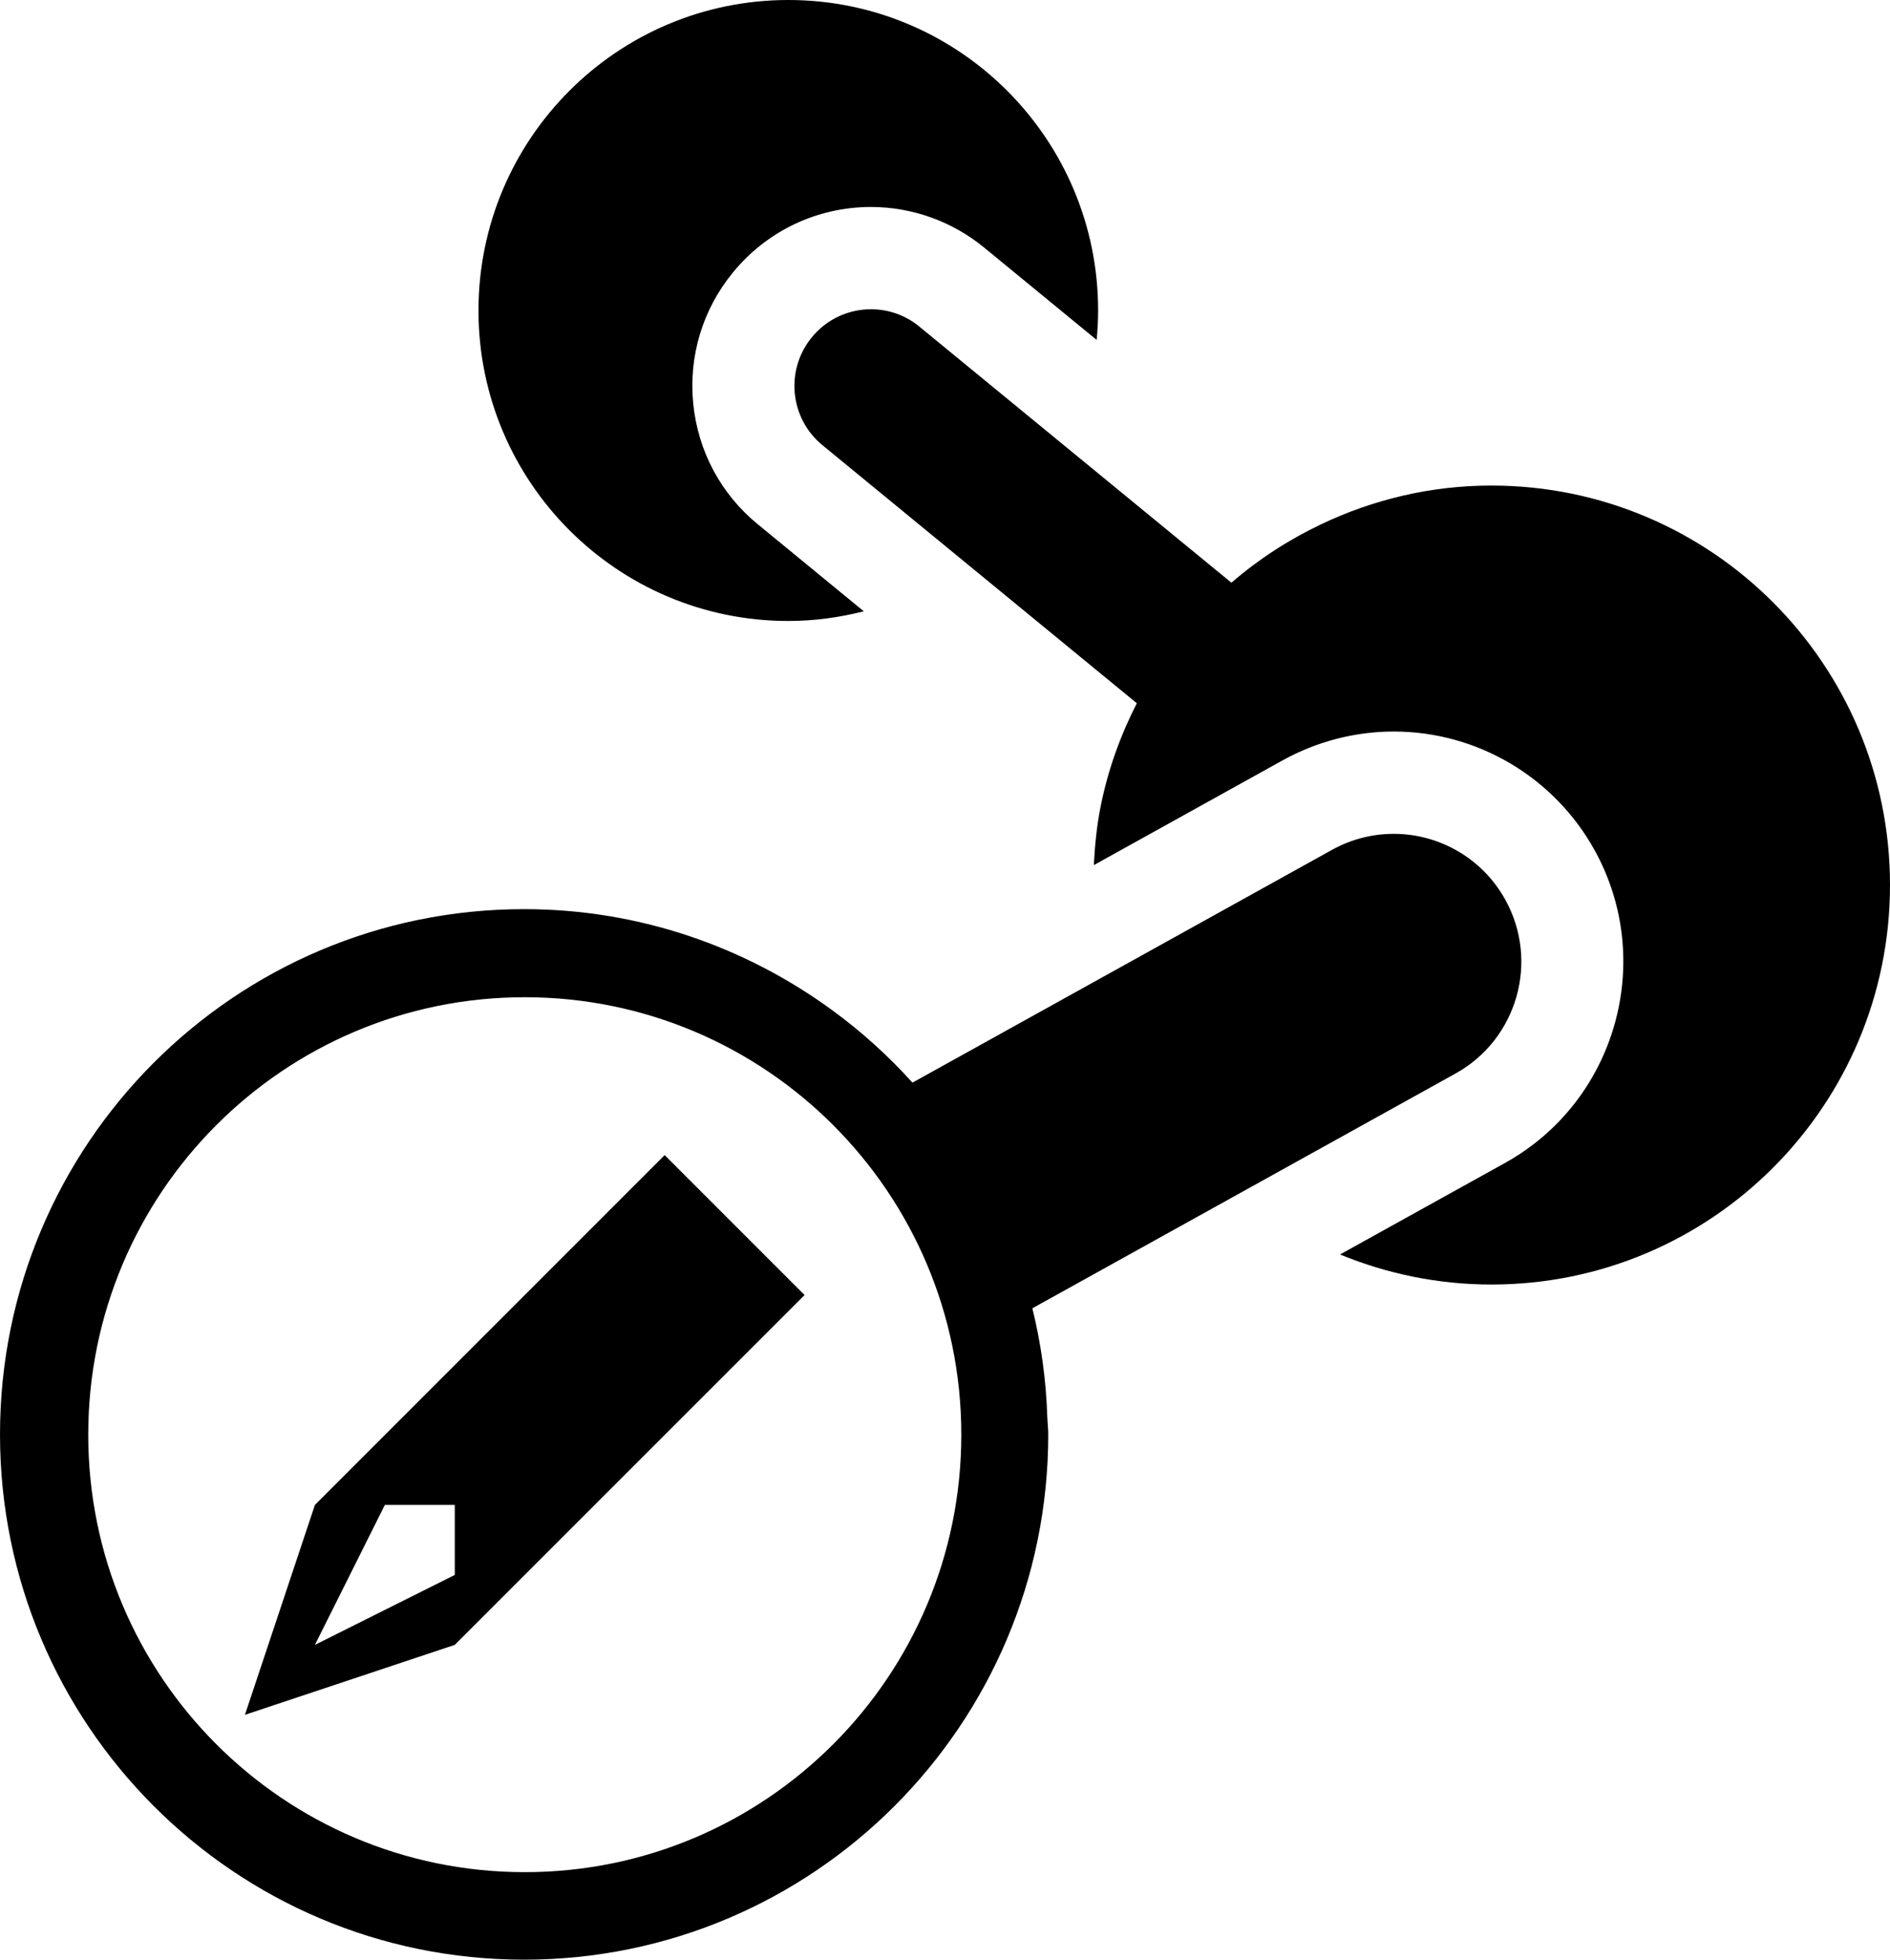 <?xml version="1.0" encoding="UTF-8"?>
<!DOCTYPE svg PUBLIC "-//W3C//DTD SVG 1.1//EN" "http://www.w3.org/Graphics/SVG/1.1/DTD/svg11.dtd">
<!-- Creator: CorelDRAW 2017 -->
<svg xmlns="http://www.w3.org/2000/svg" xml:space="preserve" width="100%" height="100%" version="1.1" style="shape-rendering:geometricPrecision; text-rendering:geometricPrecision; image-rendering:optimizeQuality; fill-rule:evenodd; clip-rule:evenodd"
viewBox="0 0 4498.69 4663.49"
 xmlns:xlink="http://www.w3.org/1999/xlink">
 <defs>
  <style type="text/css">
   <![CDATA[
    .fil0 {fill:black}
   ]]>
  </style>
 </defs>
 <g id="Layer_x0020_1">
  <path class="fil0" d="M1876.46 1477.75c62.02,0 122.03,-8.46 179.61,-23l-252.03 -206.85c-88,-71.87 -142.56,-173.91 -153.96,-287.18 -11.23,-113.36 22.38,-224.16 94.12,-311.82 80.96,-99.36 200.98,-156.35 328.87,-156.35 98.23,0 193.77,34.4 269.37,96.56l267.86 219.76c2.18,-23.05 3.52,-46.3 3.52,-69.9 0,-408.04 -330.22,-738.97 -737.38,-738.97 -407.32,0 -737.54,330.93 -737.54,738.97 0.01,407.98 330.22,738.78 737.55,738.78zm1673.56 -322.26c-145.16,0 -282.28,33.57 -405.15,92.03 -77.61,36.88 -149.52,83.56 -213.8,139.13l-742.66 -609.31c-33.69,-27.87 -74.59,-41.4 -115.33,-41.4 -52.46,0 -104.93,22.8 -140.8,66.84 -63.87,77.98 -52.47,192.98 25.48,256.72l748.19 614.05c-38.98,76.15 -68.48,157.73 -85.83,244.06 -9.3,45.85 -14.08,93.24 -16.51,141.14l449.07 -249.17c80.96,-44.84 172.4,-68.76 264.76,-68.76 198.71,0 381.93,108.37 478.31,282.7 145.83,264.09 49.96,597.88 -213.55,744.04l-392.57 217.71c111.22,45.8 232.74,71.54 360.39,71.54 523.99,0 948.66,-425.68 948.66,-950.68 0,-525.09 -424.67,-950.61 -948.66,-950.61zm33.1 985.76c-55.4,-100.24 -158.99,-156.94 -265.68,-156.94 -49.87,0 -100.24,12.28 -146.75,38.01l-998.78 554.04c-57.5,-63.74 -121.28,-121.48 -190.84,-172.23 -206.01,-150.61 -459.12,-240.62 -733.69,-240.62 -688.85,0 -1247.37,559.65 -1247.37,1250 0,690.32 558.52,1249.97 1247.37,1249.97 689.1,0 1247.71,-559.65 1247.71,-1249.97 0,-14.07 -1.76,-27.74 -2.26,-41.65 -2.85,-88.97 -15,-175.26 -35.53,-258.48l1007.33 -558.77c146.67,-81.35 199.72,-266.36 118.5,-413.37zm-2334.07 2313.96c-573.85,0 -1039.02,-466.16 -1039.02,-1041.02 0,-575 465.16,-1041.07 1039.02,-1041.07 573.78,0 1039.1,466.07 1039.1,1041.07 0,574.86 -465.33,1041.02 -1039.1,1041.02zm-666.04 -374.41l499.48 -166.46 832.6 -832.5 -333.02 -333.02 -832.5 832.5 -166.57 499.48zm499.48 -332.92l-332.92 166.46 166.46 -333.02 166.46 0 0 166.57 0 0z"/>
 </g>
</svg>
